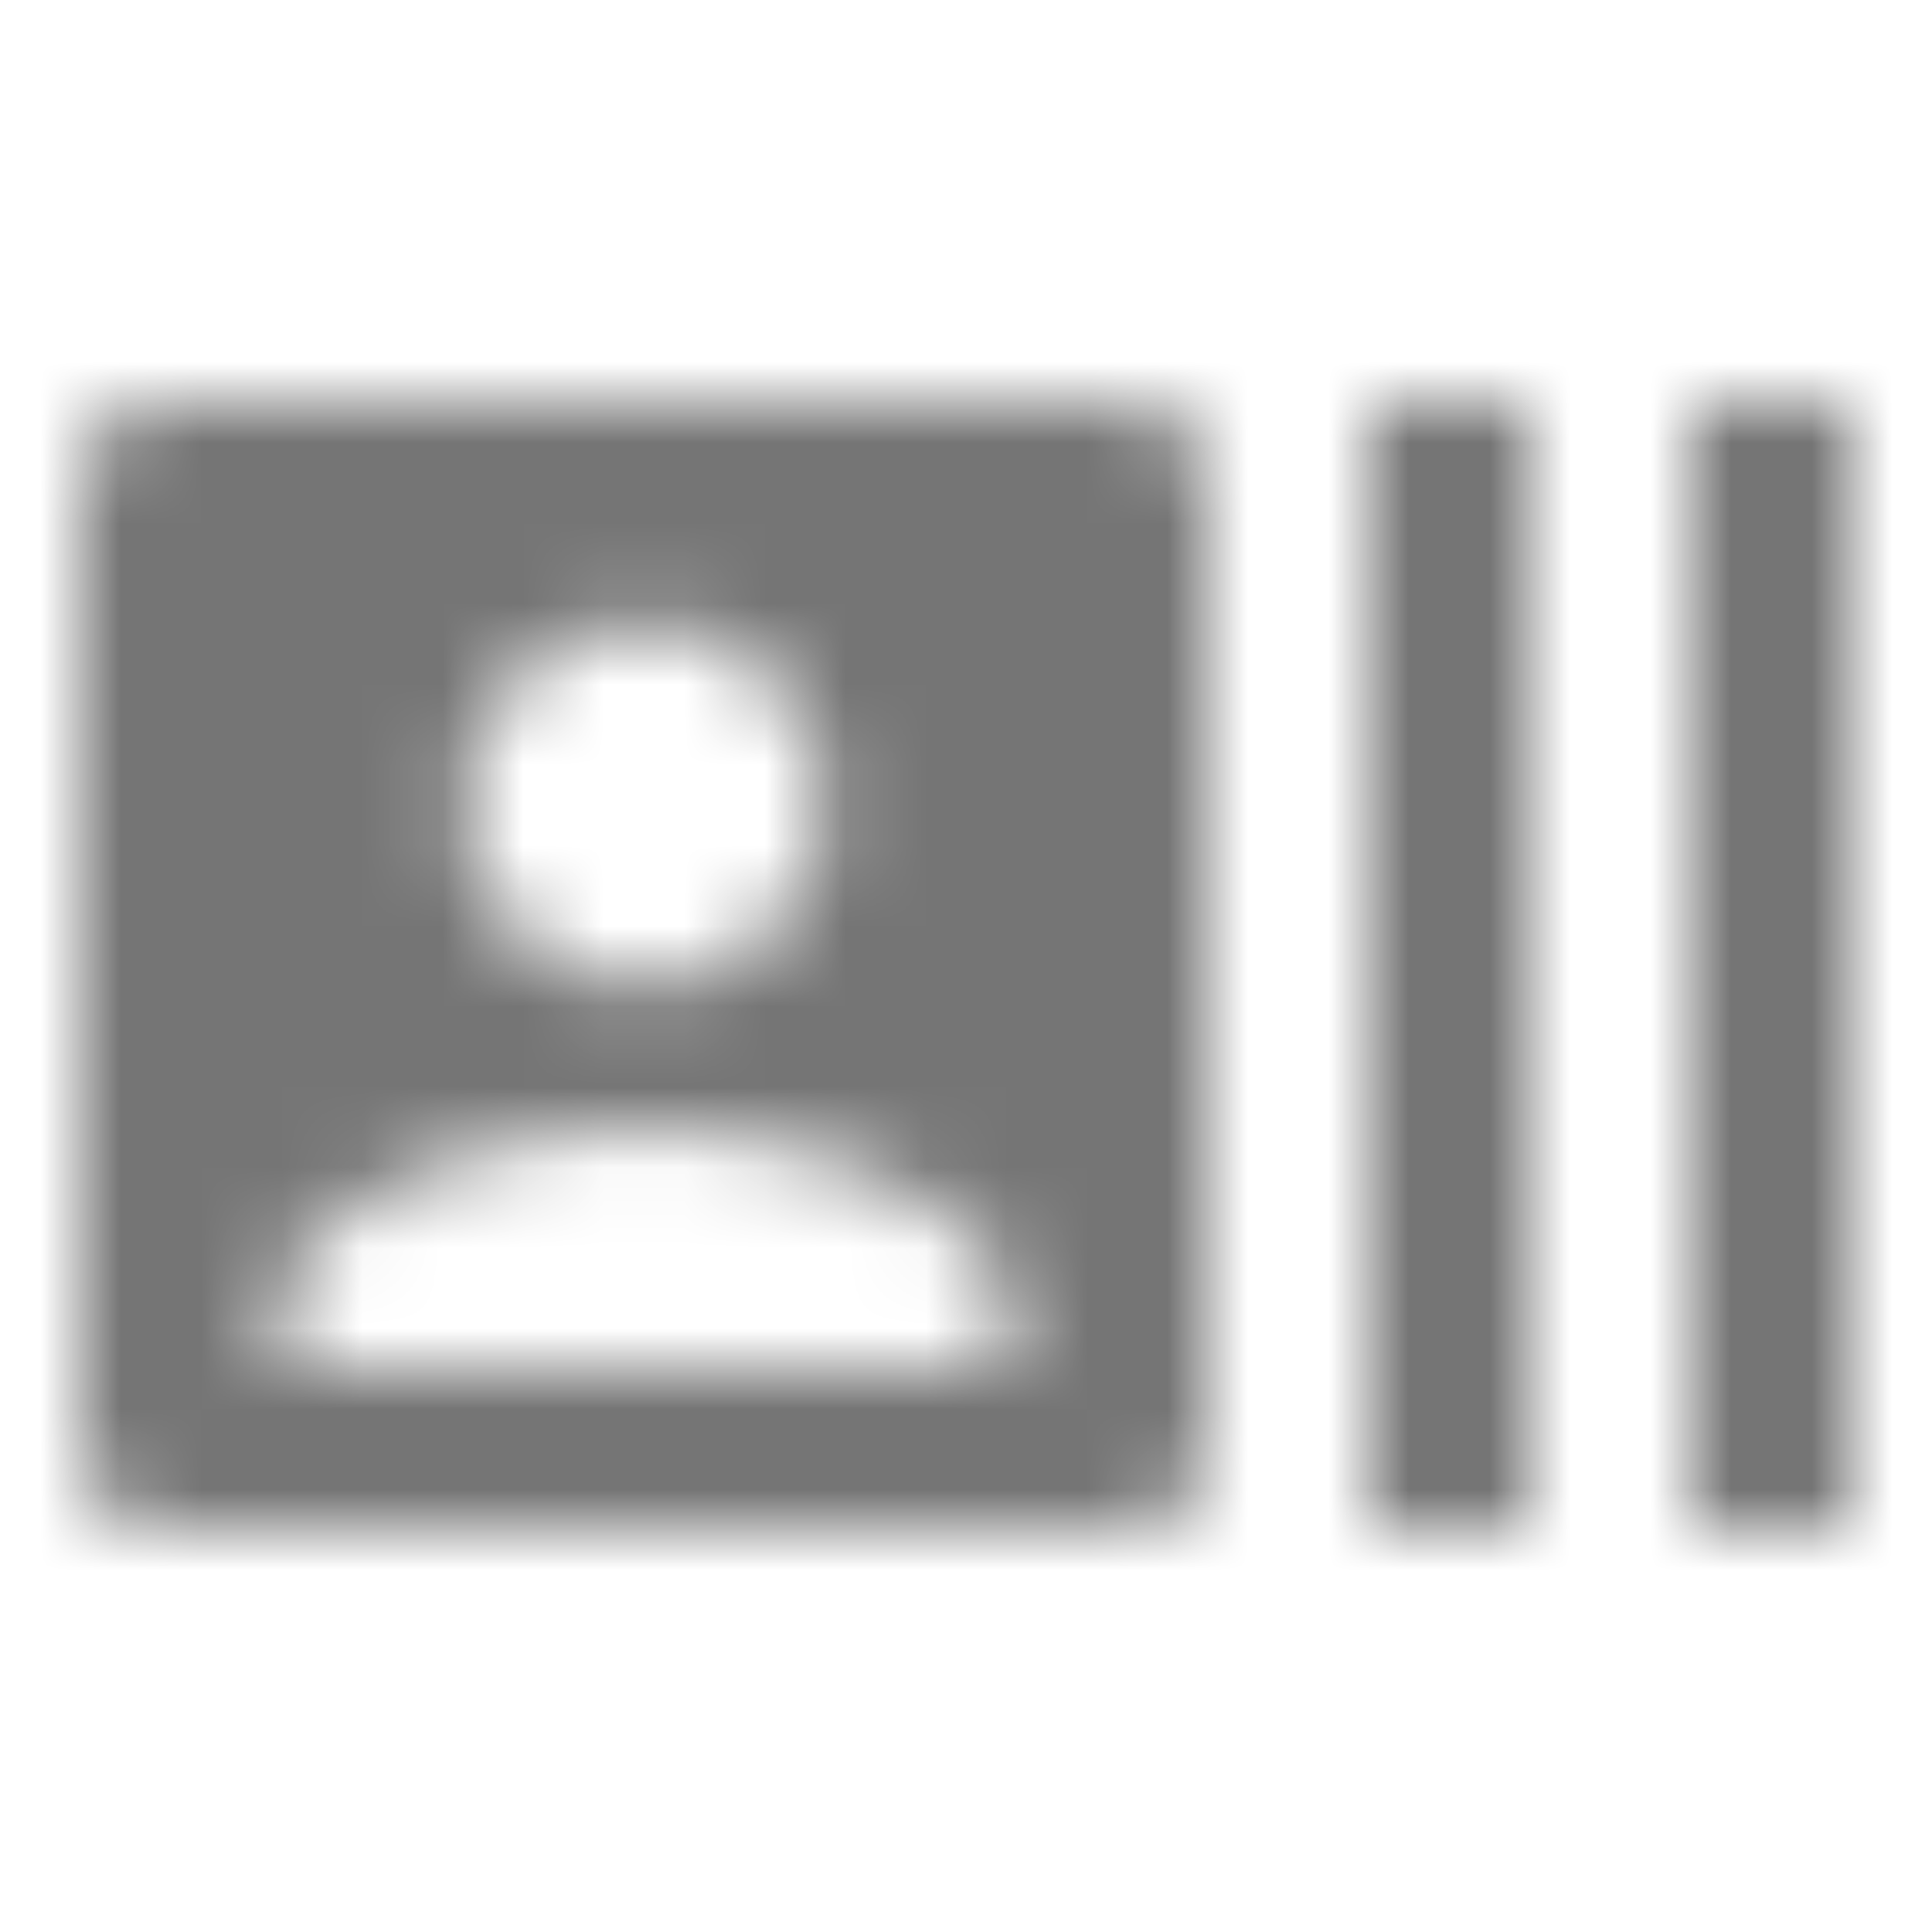 <?xml version="1.0" encoding="UTF-8"?>
<svg width="24px" height="24px" viewBox="0 0 24 24" version="1.1" xmlns="http://www.w3.org/2000/svg" xmlns:xlink="http://www.w3.org/1999/xlink">
    <!-- Generator: Sketch 50 (54983) - http://www.bohemiancoding.com/sketch -->
    <title>icon/av/recent_actors_24px</title>
    <desc>Created with Sketch.</desc>
    <defs>
        <path d="M21,5 L21,19 L23,19 L23,5 L21,5 Z M17,19 L19,19 L19,5 L17,5 L17,19 Z M14,5 L2,5 C1.45,5 1,5.45 1,6 L1,18 C1,18.55 1.45,19 2,19 L14,19 C14.55,19 15,18.55 15,18 L15,6 C15,5.45 14.55,5 14,5 Z M8,7.75 C9.24,7.75 10.25,8.76 10.25,10 C10.25,11.24 9.24,12.25 8,12.25 C6.76,12.25 5.75,11.24 5.75,10 C5.75,8.76 6.76,7.75 8,7.75 Z M12.5,17 L3.5,17 L3.5,16.25 C3.5,14.75 6.5,14 8,14 C9.5,14 12.5,14.75 12.5,16.25 L12.5,17 Z" id="path-1"></path>
    </defs>
    <g id="icon/av/recent_actors_24px" stroke="none" stroke-width="1" fill="none" fill-rule="evenodd">
        <mask id="mask-2" fill="white">
            <use xlink:href="#path-1"></use>
        </mask>
        <g fill-rule="nonzero"></g>
        <g id="✱-/-Color-/-Icons-/-Black-/-Inactive" mask="url(#mask-2)" fill="#000000" fill-opacity="0.54">
            <rect id="Rectangle" x="0" y="0" width="24" height="24"></rect>
        </g>
    </g>
</svg>